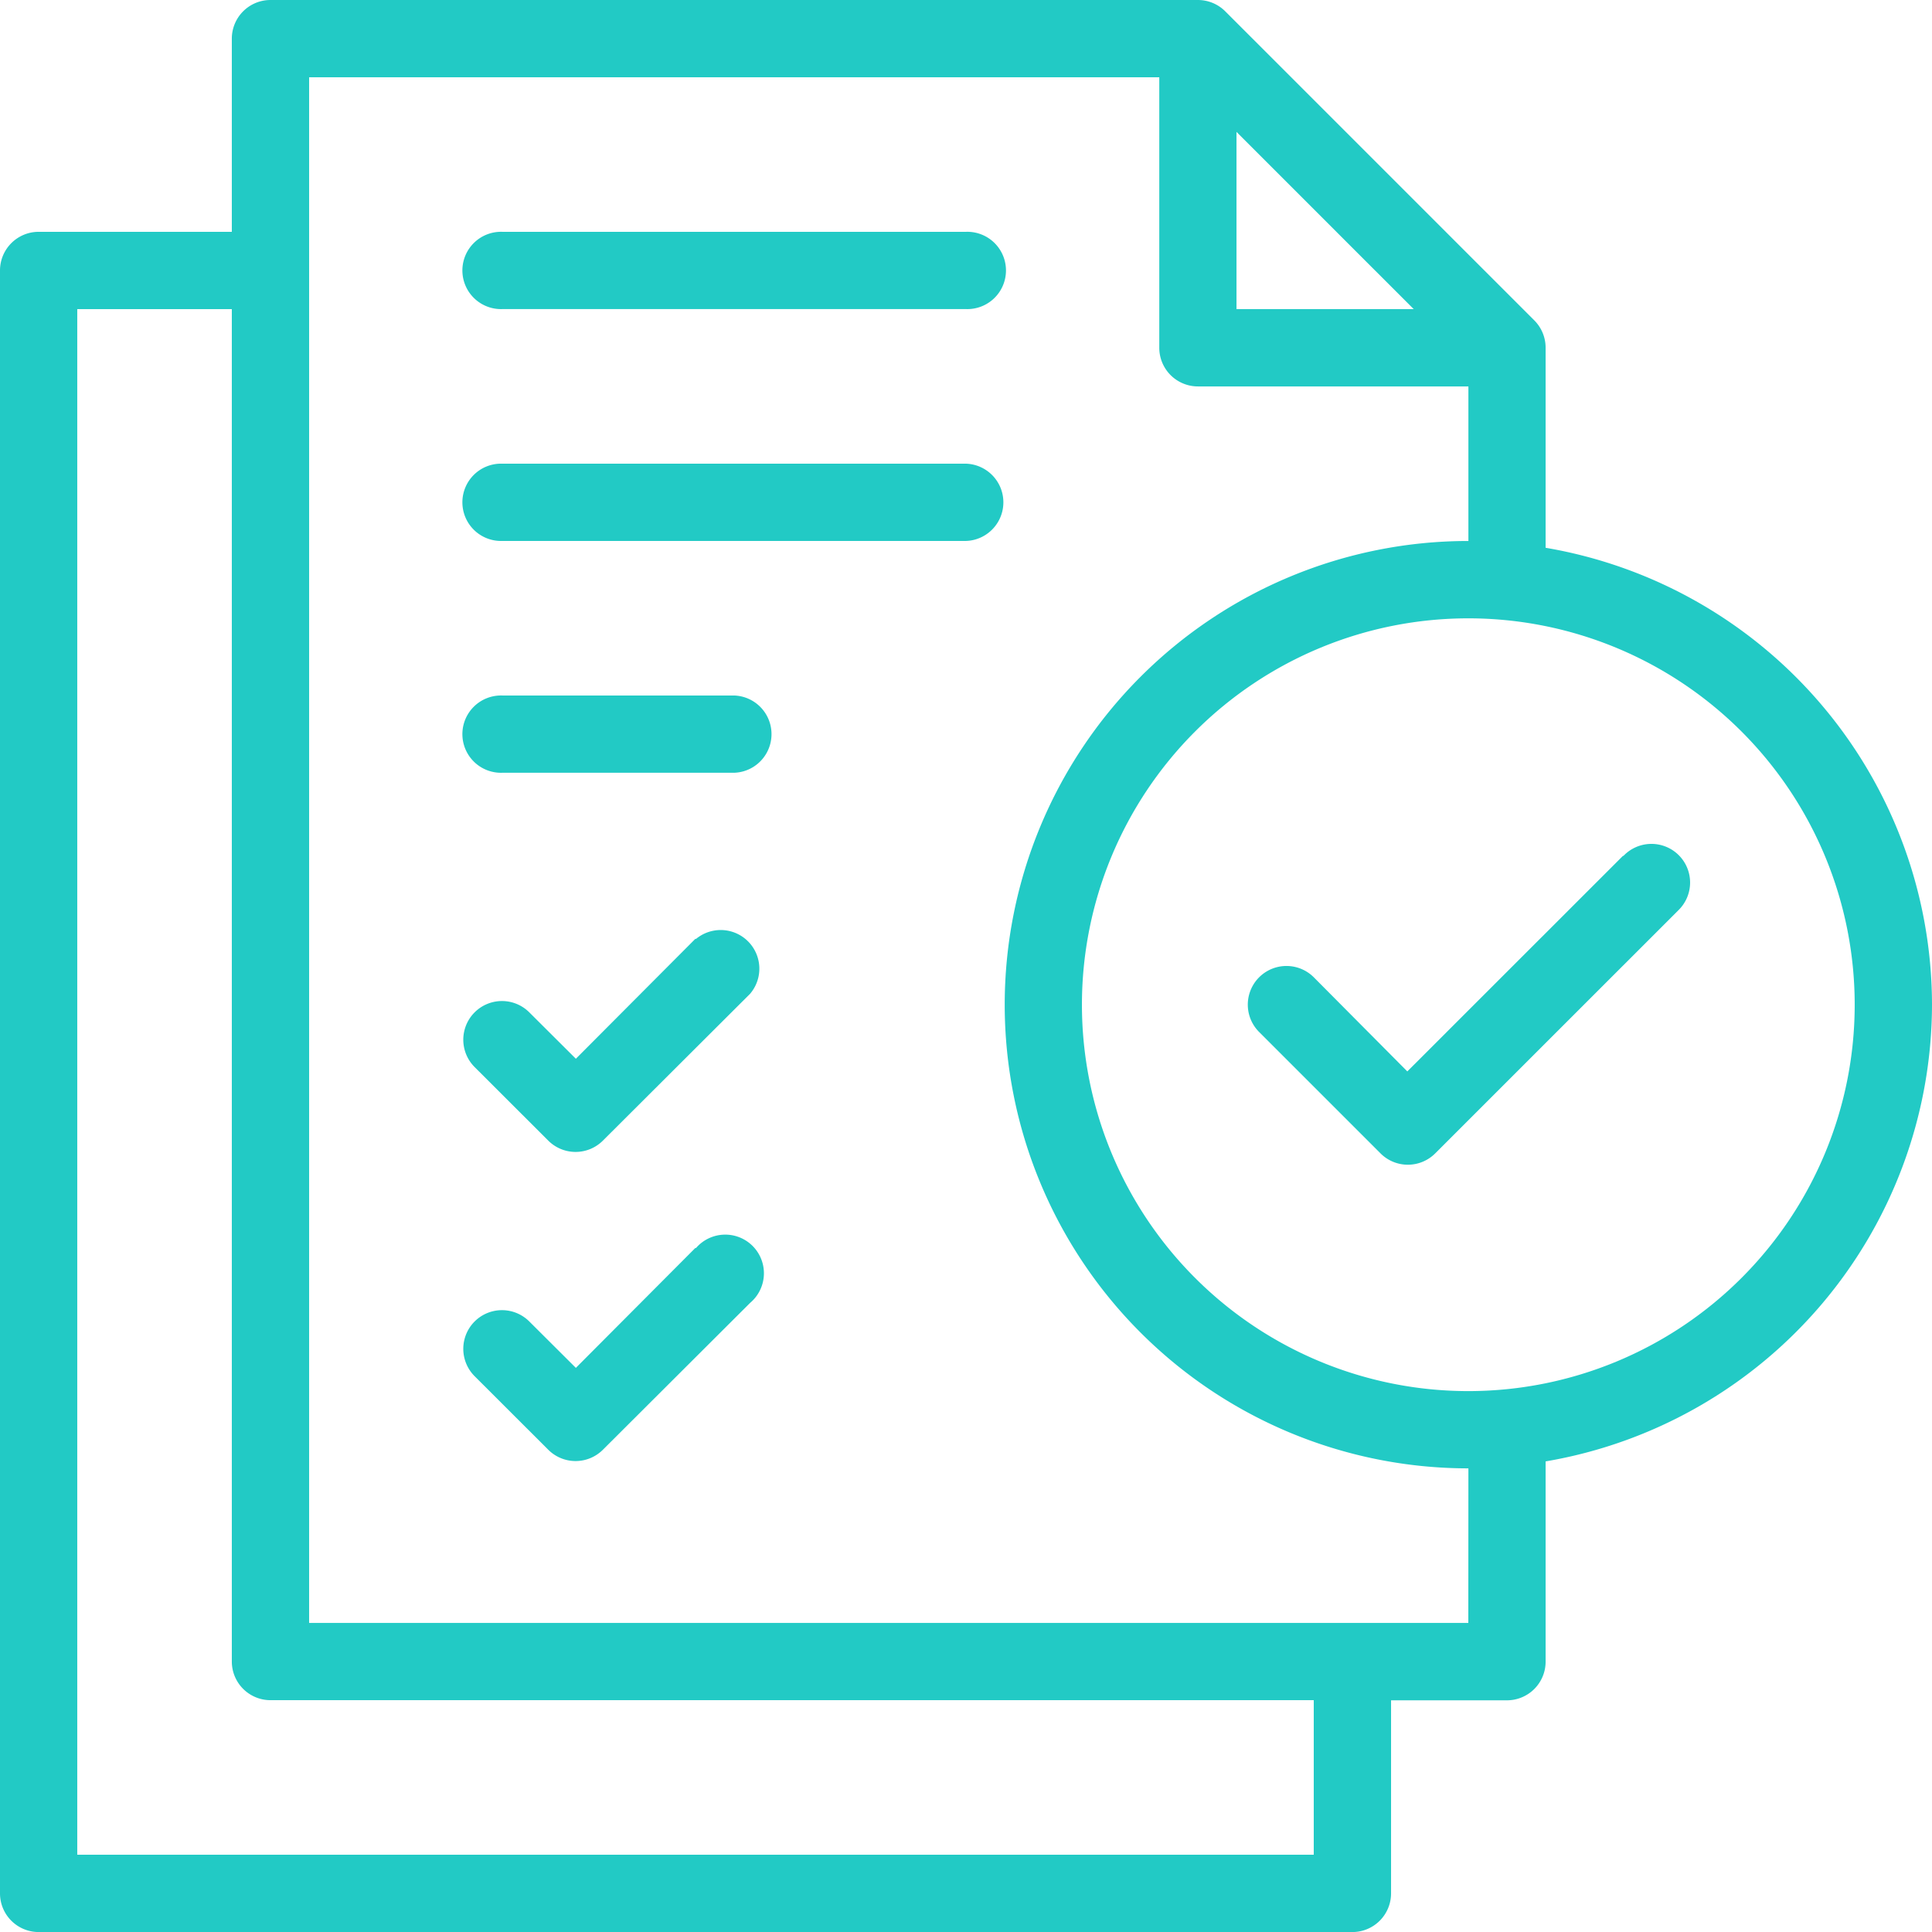 <svg xmlns="http://www.w3.org/2000/svg" width="44.087" height="44.087" viewBox="0 0 44.087 44.087">
  <g id="Layer_2" data-name="Layer 2" transform="translate(-1.5 -1.5)">
    <path id="Trazado_876426" data-name="Trazado 876426" d="M26.206,12.687l-4.92,4.918-2.134-2.148a.882.882,0,1,0-1.247,1.249l2.77,2.77a.882.882,0,0,0,1.247,0l5.544-5.543a.882.882,0,1,0-1.247-1.247Z" transform="translate(12.328 8.344)" fill="#22cac5"/>
    <path id="Trazado_876427" data-name="Trazado 876427" d="M45.587,24.425A10.592,10.592,0,0,0,36.77,14V9.436a.882.882,0,0,0-.257-.624L29.458,1.757a.882.882,0,0,0-.624-.257H7.672a.882.882,0,0,0-.882.882V6.79H2.382a.882.882,0,0,0-.882.882V44.706a.882.882,0,0,0,.882.882H32.361a.882.882,0,0,0,.882-.882V40.3h2.645a.882.882,0,0,0,.882-.882V34.848a10.592,10.592,0,0,0,8.817-10.422ZM29.716,4.51,33.76,8.554H29.716Zm1.763,39.314H3.263V8.554H6.79V39.415a.882.882,0,0,0,.882.882H31.479Zm3.527-5.29H8.554V3.263h19.4V9.436a.882.882,0,0,0,.882.882h6.172v3.527a10.581,10.581,0,1,0,0,21.162Zm0-5.29a8.817,8.817,0,1,1,8.817-8.817,8.817,8.817,0,0,1-8.817,8.817Z" fill="#22cac5"/>
    <path id="Trazado_876428" data-name="Trazado 876428" d="M12.792,13.754l-2.73,2.74L9,15.436a.882.882,0,0,0-1.249,1.247l1.681,1.679a.882.882,0,0,0,1.247,0l3.359-3.351A.882.882,0,0,0,12.8,13.763Z" transform="translate(4.579 9.166)" fill="#22cac5"/>
    <path id="Trazado_876429" data-name="Trazado 876429" d="M12.792,17.754l-2.73,2.74L9,19.436a.882.882,0,1,0-1.249,1.247l1.681,1.679a.882.882,0,0,0,1.247,0l3.359-3.351A.882.882,0,1,0,12.8,17.763Z" transform="translate(4.579 12.22)" fill="#22cac5"/>
    <path id="Trazado_876430" data-name="Trazado 876430" d="M8.382,6.263H18.963a.882.882,0,1,0,0-1.763H8.382a.882.882,0,1,0,0,1.763Z" transform="translate(4.581 2.29)" fill="#22cac5"/>
    <path id="Trazado_876431" data-name="Trazado 876431" d="M18.963,7.5H8.382a.882.882,0,1,0,0,1.763H18.963a.882.882,0,0,0,0-1.763Z" transform="translate(4.581 4.581)" fill="#22cac5"/>
    <path id="Trazado_876432" data-name="Trazado 876432" d="M13.672,10.5H8.382a.882.882,0,1,0,0,1.763h5.29a.882.882,0,0,0,0-1.763Z" transform="translate(4.581 6.871)" fill="#22cac5"/>
  </g>
</svg>
